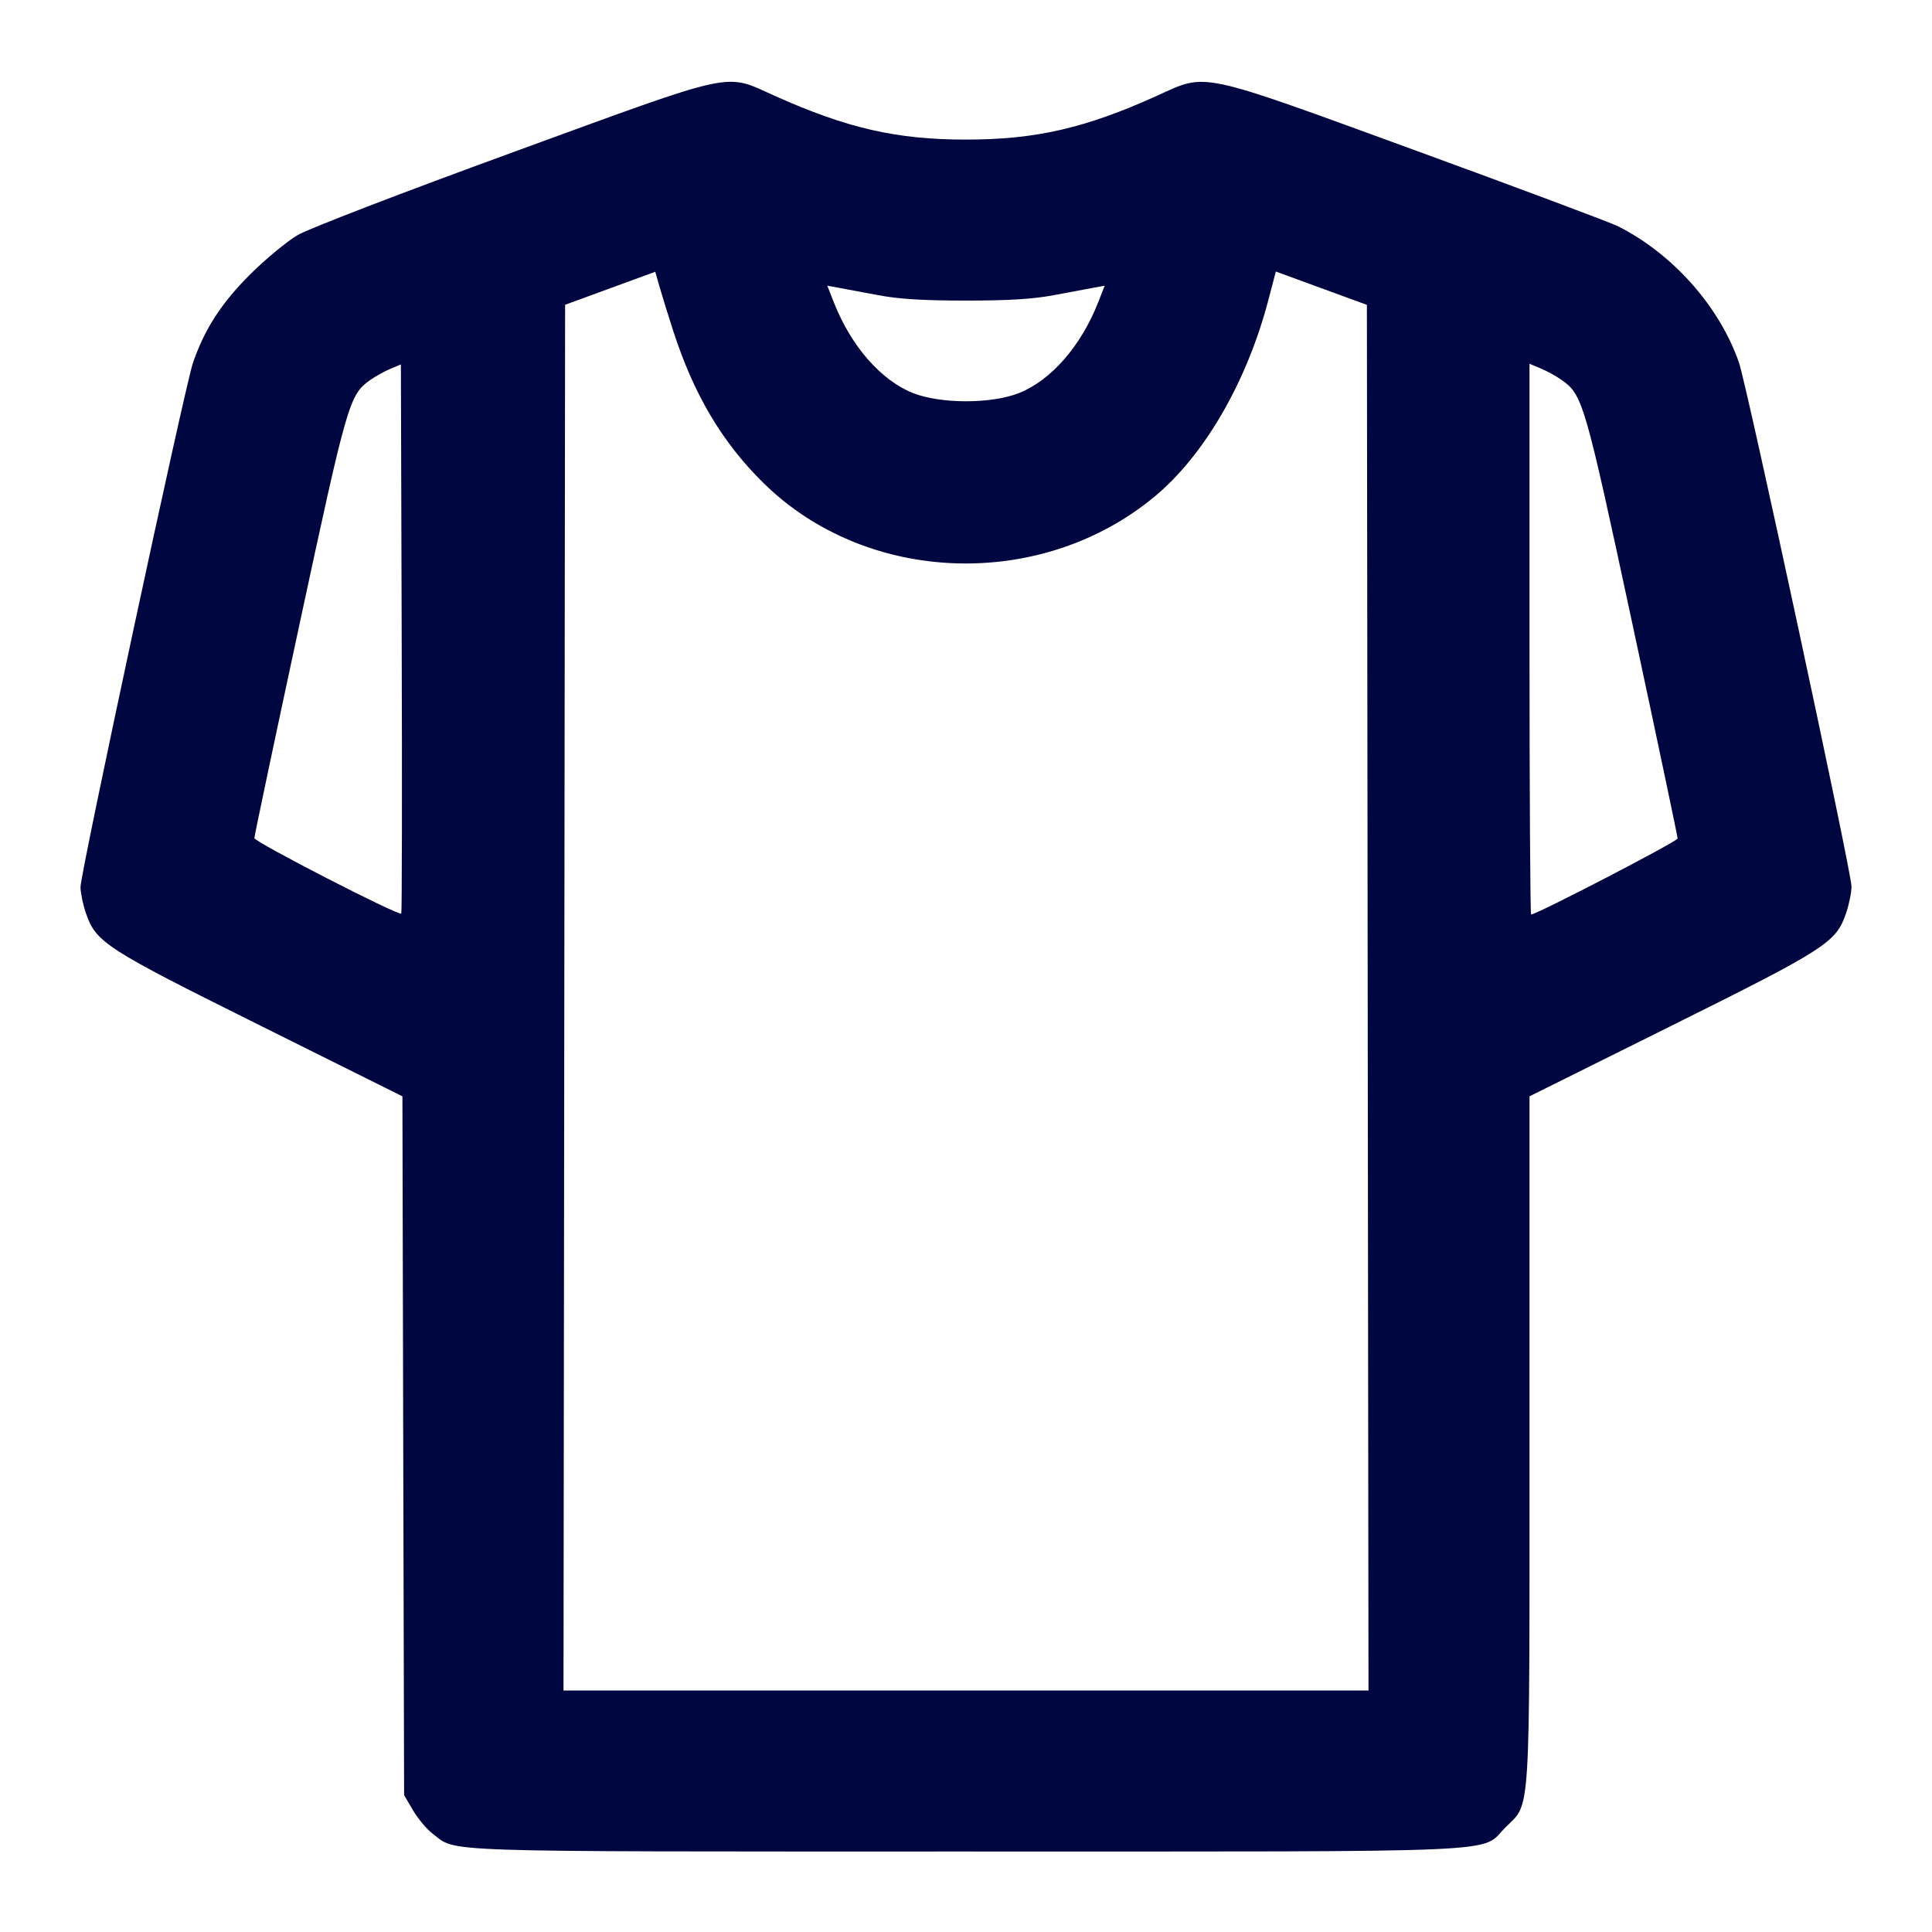 <svg xmlns="http://www.w3.org/2000/svg" width="24" height="24" fill="currentColor" class="mmi mmi-tshirt-v5" viewBox="0 0 24 24"><path d="M6.378 1.889 C 4.991 2.395,3.834 2.840,3.698 2.920 C 3.567 2.997,3.305 3.213,3.116 3.400 C 2.755 3.758,2.544 4.082,2.398 4.504 C 2.298 4.793,1.000 10.843,1.000 11.019 C 1.000 11.089,1.030 11.233,1.066 11.340 C 1.191 11.708,1.305 11.781,3.231 12.739 L 4.999 13.619 5.009 17.959 L 5.020 22.300 5.131 22.489 C 5.192 22.592,5.301 22.723,5.374 22.778 C 5.682 23.013,5.296 23.000,11.998 23.000 C 18.903 23.000,18.379 23.023,18.701 22.701 C 19.018 22.384,19.000 22.677,19.000 17.883 L 19.000 13.619 20.768 12.740 C 22.696 11.781,22.809 11.708,22.934 11.340 C 22.970 11.233,23.000 11.086,23.000 11.012 C 23.000 10.832,21.704 4.802,21.602 4.504 C 21.362 3.810,20.780 3.153,20.100 2.811 C 20.012 2.766,18.887 2.345,17.600 1.875 C 14.866 0.877,15.000 0.905,14.380 1.186 C 13.486 1.592,12.868 1.734,12.000 1.734 C 11.136 1.734,10.525 1.594,9.625 1.191 C 8.990 0.906,9.186 0.864,6.378 1.889 M8.361 4.104 C 8.616 4.896,8.968 5.492,9.482 5.998 C 10.762 7.261,12.920 7.340,14.333 6.177 C 14.959 5.662,15.492 4.742,15.759 3.716 L 15.849 3.373 16.414 3.580 L 16.980 3.787 16.990 12.393 L 17.000 21.000 12.000 21.000 L 7.000 21.000 7.010 12.393 L 7.020 3.786 7.580 3.581 L 8.140 3.376 8.192 3.558 C 8.220 3.658,8.296 3.904,8.361 4.104 M10.900 3.665 C 11.161 3.715,11.464 3.734,12.000 3.734 C 12.536 3.734,12.839 3.715,13.100 3.665 C 13.298 3.627,13.519 3.586,13.592 3.573 L 13.723 3.549 13.640 3.760 C 13.428 4.299,13.055 4.725,12.660 4.882 C 12.314 5.019,11.686 5.019,11.340 4.882 C 10.945 4.725,10.572 4.299,10.360 3.760 L 10.277 3.549 10.408 3.573 C 10.481 3.586,10.702 3.627,10.900 3.665 M4.985 11.349 C 4.953 11.380,3.160 10.459,3.160 10.411 C 3.160 10.384,3.412 9.188,3.721 7.753 C 4.314 4.995,4.340 4.905,4.597 4.722 C 4.662 4.676,4.774 4.613,4.847 4.583 L 4.980 4.527 4.990 7.930 C 4.996 9.802,4.993 11.340,4.985 11.349 M19.402 4.722 C 19.661 4.906,19.687 4.994,20.280 7.758 C 20.588 9.195,20.840 10.391,20.840 10.416 C 20.840 10.452,19.090 11.360,19.020 11.360 C 19.009 11.360,19.000 9.821,19.000 7.939 L 19.000 4.519 19.142 4.578 C 19.221 4.611,19.338 4.676,19.402 4.722 " fill="#000640" stroke="none" fill-rule="evenodd"></path></svg>